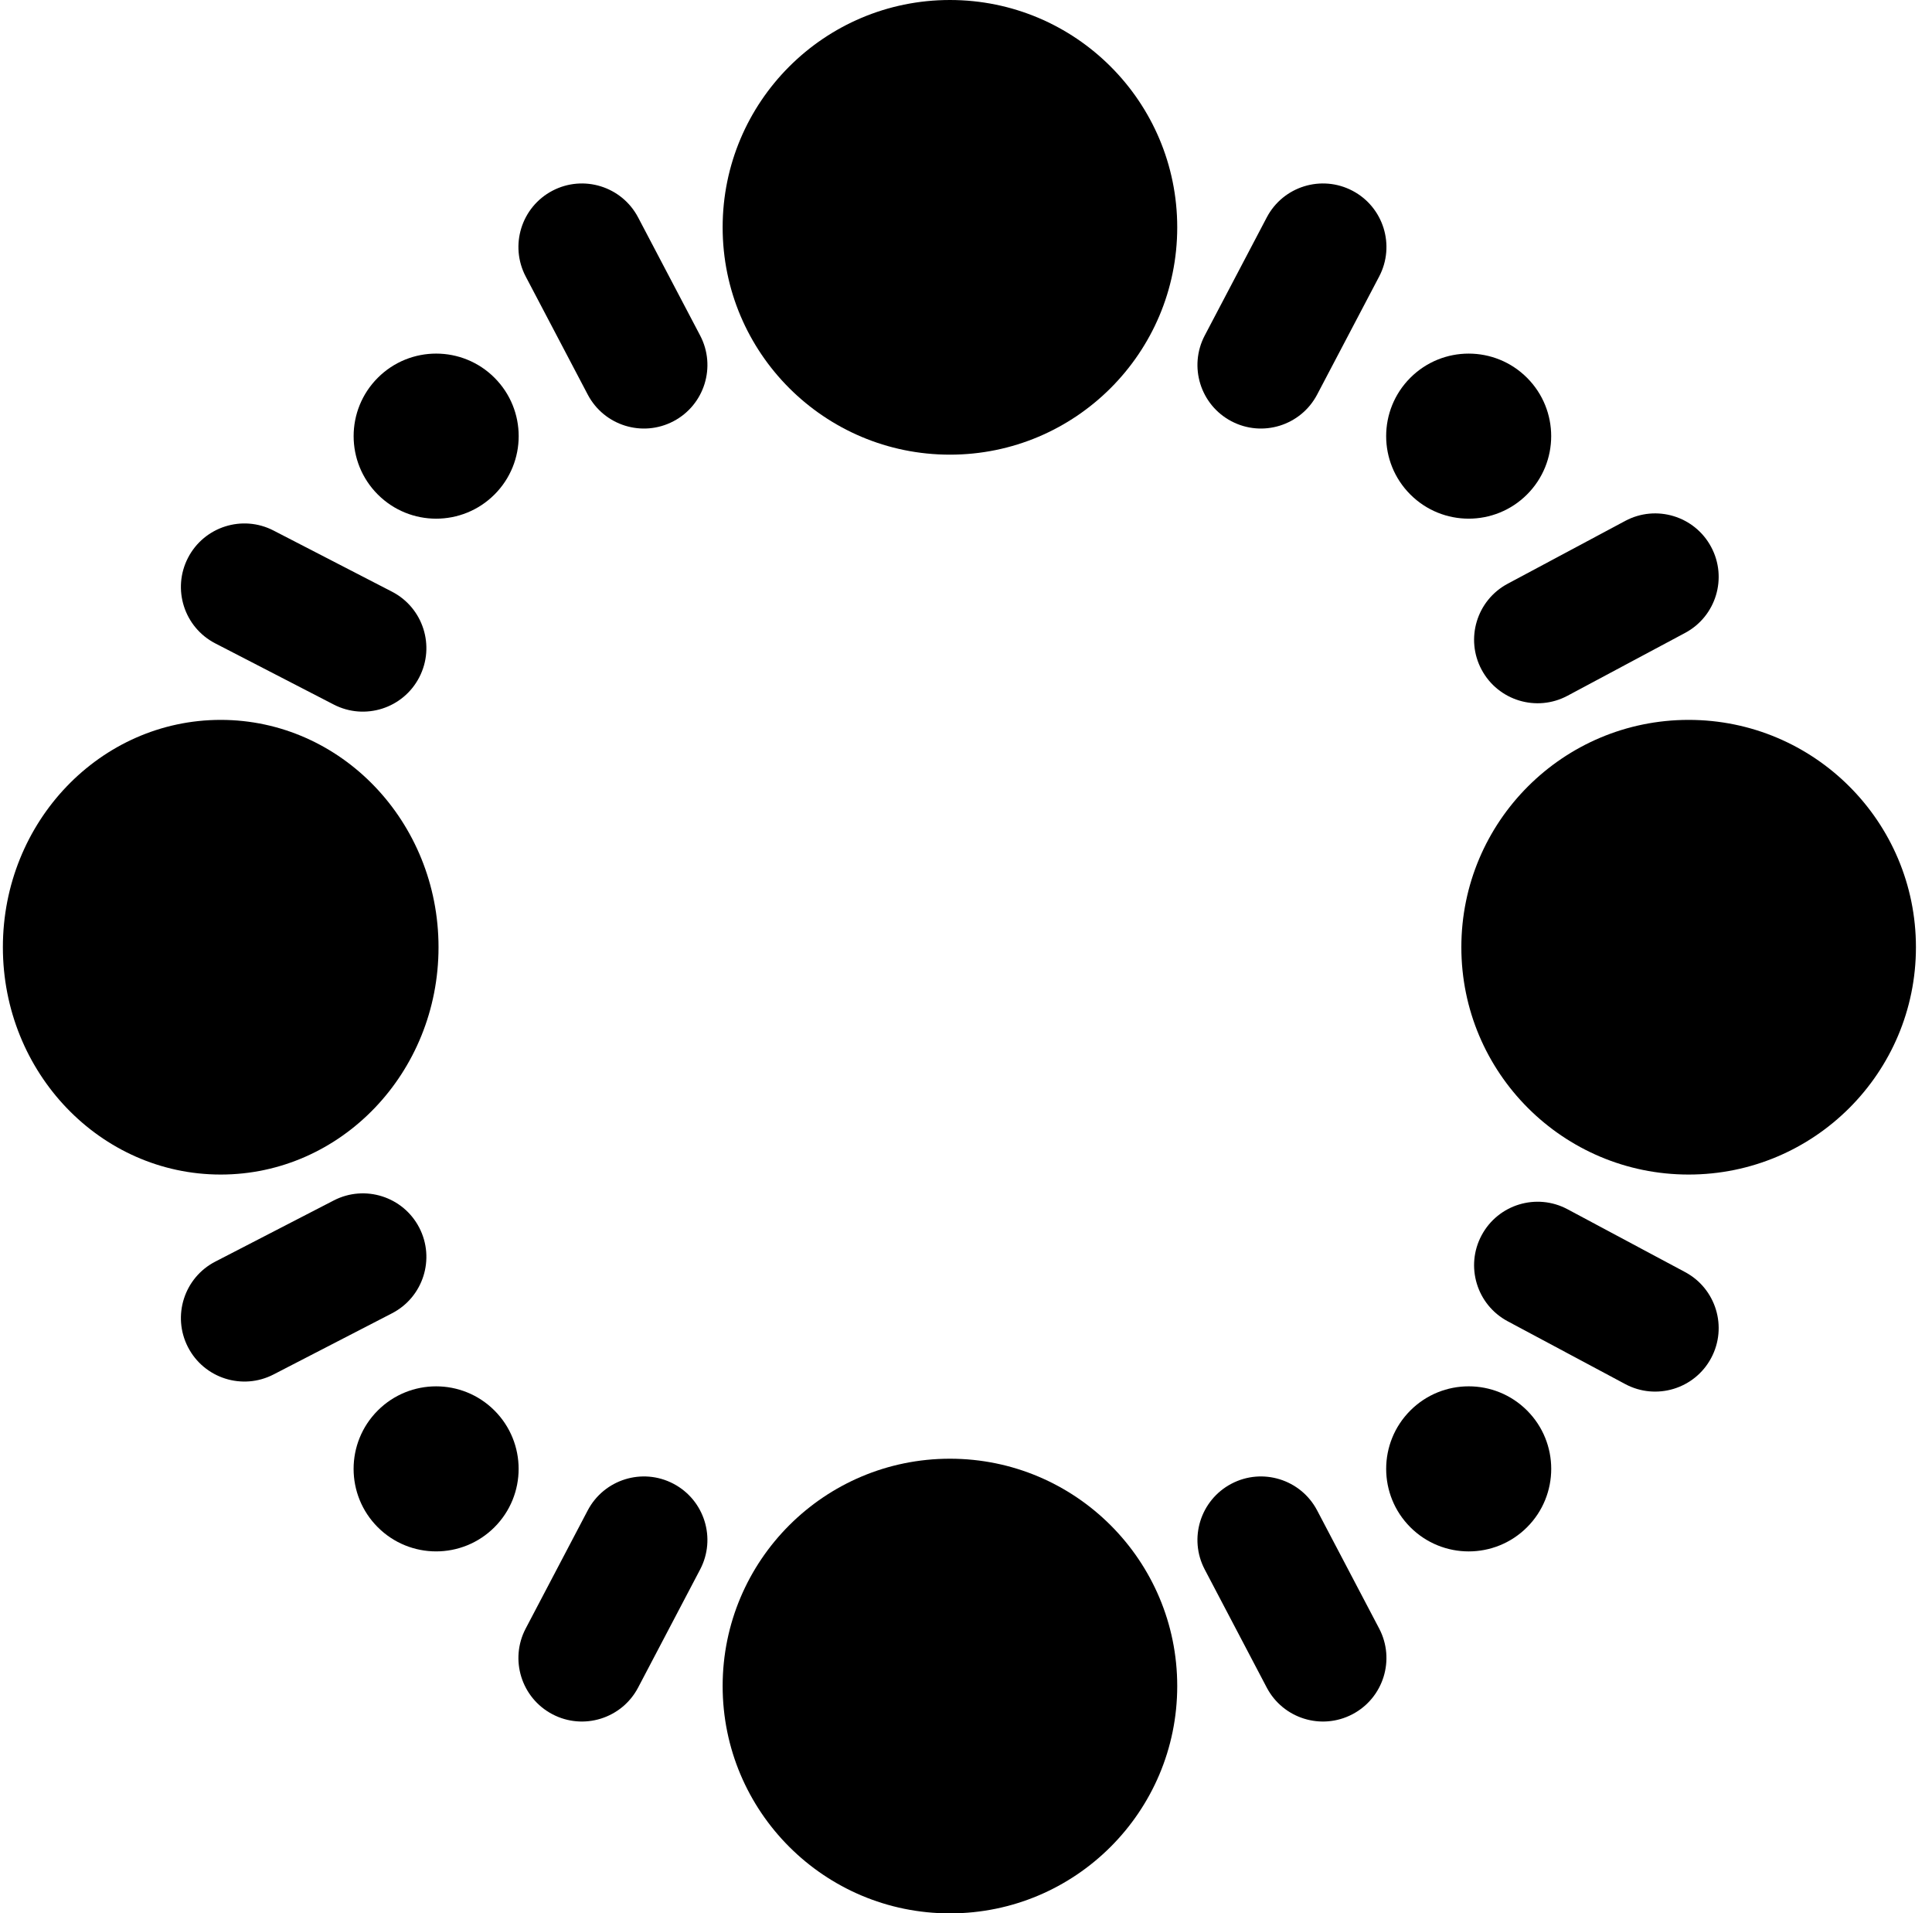 <svg xmlns="http://www.w3.org/2000/svg" version="1.1" xmlns:xlink="http://www.w3.org/1999/xlink" width="102" height="101"><svg viewBox="0 0 102 101" fill="none" xmlns="http://www.w3.org/2000/svg" class="">
<circle cx="50.152" cy="12" r="12" fill="currentColor"></circle>
<circle cx="77.54" cy="77.536" r="4.357" transform="rotate(135 77.54 77.536)" fill="currentColor"></circle>
<circle cx="50.152" cy="89" r="12" fill="currentColor"></circle>
<ellipse cx="89.152" cy="50" rx="12" ry="12" transform="rotate(90 89.152 50)" fill="currentColor"></ellipse>
<ellipse cx="11.652" cy="50" rx="12" ry="11.5" transform="rotate(90 11.652 50)" fill="currentColor"></ellipse>
<circle cx="23.027" cy="23.022" r="4.357" transform="rotate(135 23.027 23.022)" fill="currentColor"></circle>
<circle cx="4.357" cy="4.357" r="4.357" transform="matrix(0.707 0.707 0.707 -0.707 16.864 77.536)" fill="currentColor"></circle>
<circle cx="4.357" cy="4.357" r="4.357" transform="matrix(0.707 0.707 0.707 -0.707 71.378 23.022)" fill="currentColor"></circle>
<path fill-rule="evenodd" clip-rule="evenodd" d="M71.404 10.069C73.043 10.93 73.673 12.957 72.813 14.596L69.539 20.827C68.678 22.466 66.652 23.097 65.013 22.236C63.374 21.375 62.744 19.349 63.604 17.71L66.878 11.478C67.738 9.839 69.765 9.209 71.404 10.069Z" fill="currentColor"></path>
<path fill-rule="evenodd" clip-rule="evenodd" d="M35.554 78.321C37.193 79.182 37.824 81.209 36.963 82.847L33.69 89.079C32.829 90.718 30.802 91.349 29.164 90.488C27.525 89.627 26.894 87.601 27.755 85.962L31.028 79.73C31.889 78.091 33.915 77.46 35.554 78.321Z" fill="currentColor"></path>
<path fill-rule="evenodd" clip-rule="evenodd" d="M29.164 10.069C27.525 10.93 26.895 12.957 27.755 14.596L31.029 20.827C31.889 22.466 33.916 23.097 35.555 22.236C37.194 21.375 37.824 19.349 36.964 17.71L33.69 11.478C32.829 9.839 30.803 9.209 29.164 10.069Z" fill="currentColor"></path>
<path fill-rule="evenodd" clip-rule="evenodd" d="M65.013 78.321C63.374 79.182 62.743 81.209 63.604 82.847L66.877 89.079C67.738 90.718 69.764 91.349 71.403 90.488C73.042 89.627 73.673 87.601 72.812 85.962L69.539 79.73C68.678 78.091 66.652 77.46 65.013 78.321Z" fill="currentColor"></path>
<path fill-rule="evenodd" clip-rule="evenodd" d="M22.137 35.749C21.288 37.395 19.266 38.04 17.621 37.191L11.366 33.962C9.721 33.113 9.076 31.091 9.925 29.446C10.774 27.801 12.796 27.156 14.441 28.005L20.696 31.233C22.341 32.083 22.986 34.105 22.137 35.749Z" fill="currentColor"></path>
<path fill-rule="evenodd" clip-rule="evenodd" d="M90.341 28.873C89.469 27.24 87.438 26.624 85.805 27.496L79.597 30.814C77.964 31.686 77.348 33.717 78.221 35.35C79.093 36.983 81.124 37.599 82.757 36.726L88.965 33.409C90.598 32.536 91.214 30.506 90.341 28.873Z" fill="currentColor"></path>
<path fill-rule="evenodd" clip-rule="evenodd" d="M22.137 64.808C21.288 63.163 19.266 62.518 17.621 63.367L11.366 66.596C9.721 67.445 9.076 69.467 9.925 71.112C10.774 72.757 12.796 73.402 14.441 72.553L20.696 69.324C22.341 68.475 22.986 66.453 22.137 64.808Z" fill="currentColor"></path>
<path fill-rule="evenodd" clip-rule="evenodd" d="M90.341 71.685C89.469 73.317 87.438 73.934 85.805 73.061L79.597 69.744C77.964 68.871 77.348 66.84 78.221 65.208C79.093 63.575 81.124 62.959 82.757 63.831L88.965 67.149C90.598 68.021 91.214 70.052 90.341 71.685Z" fill="currentColor"></path>
</svg><style>@media (prefers-color-scheme: light) { :root { filter: none; } }
</style></svg>
